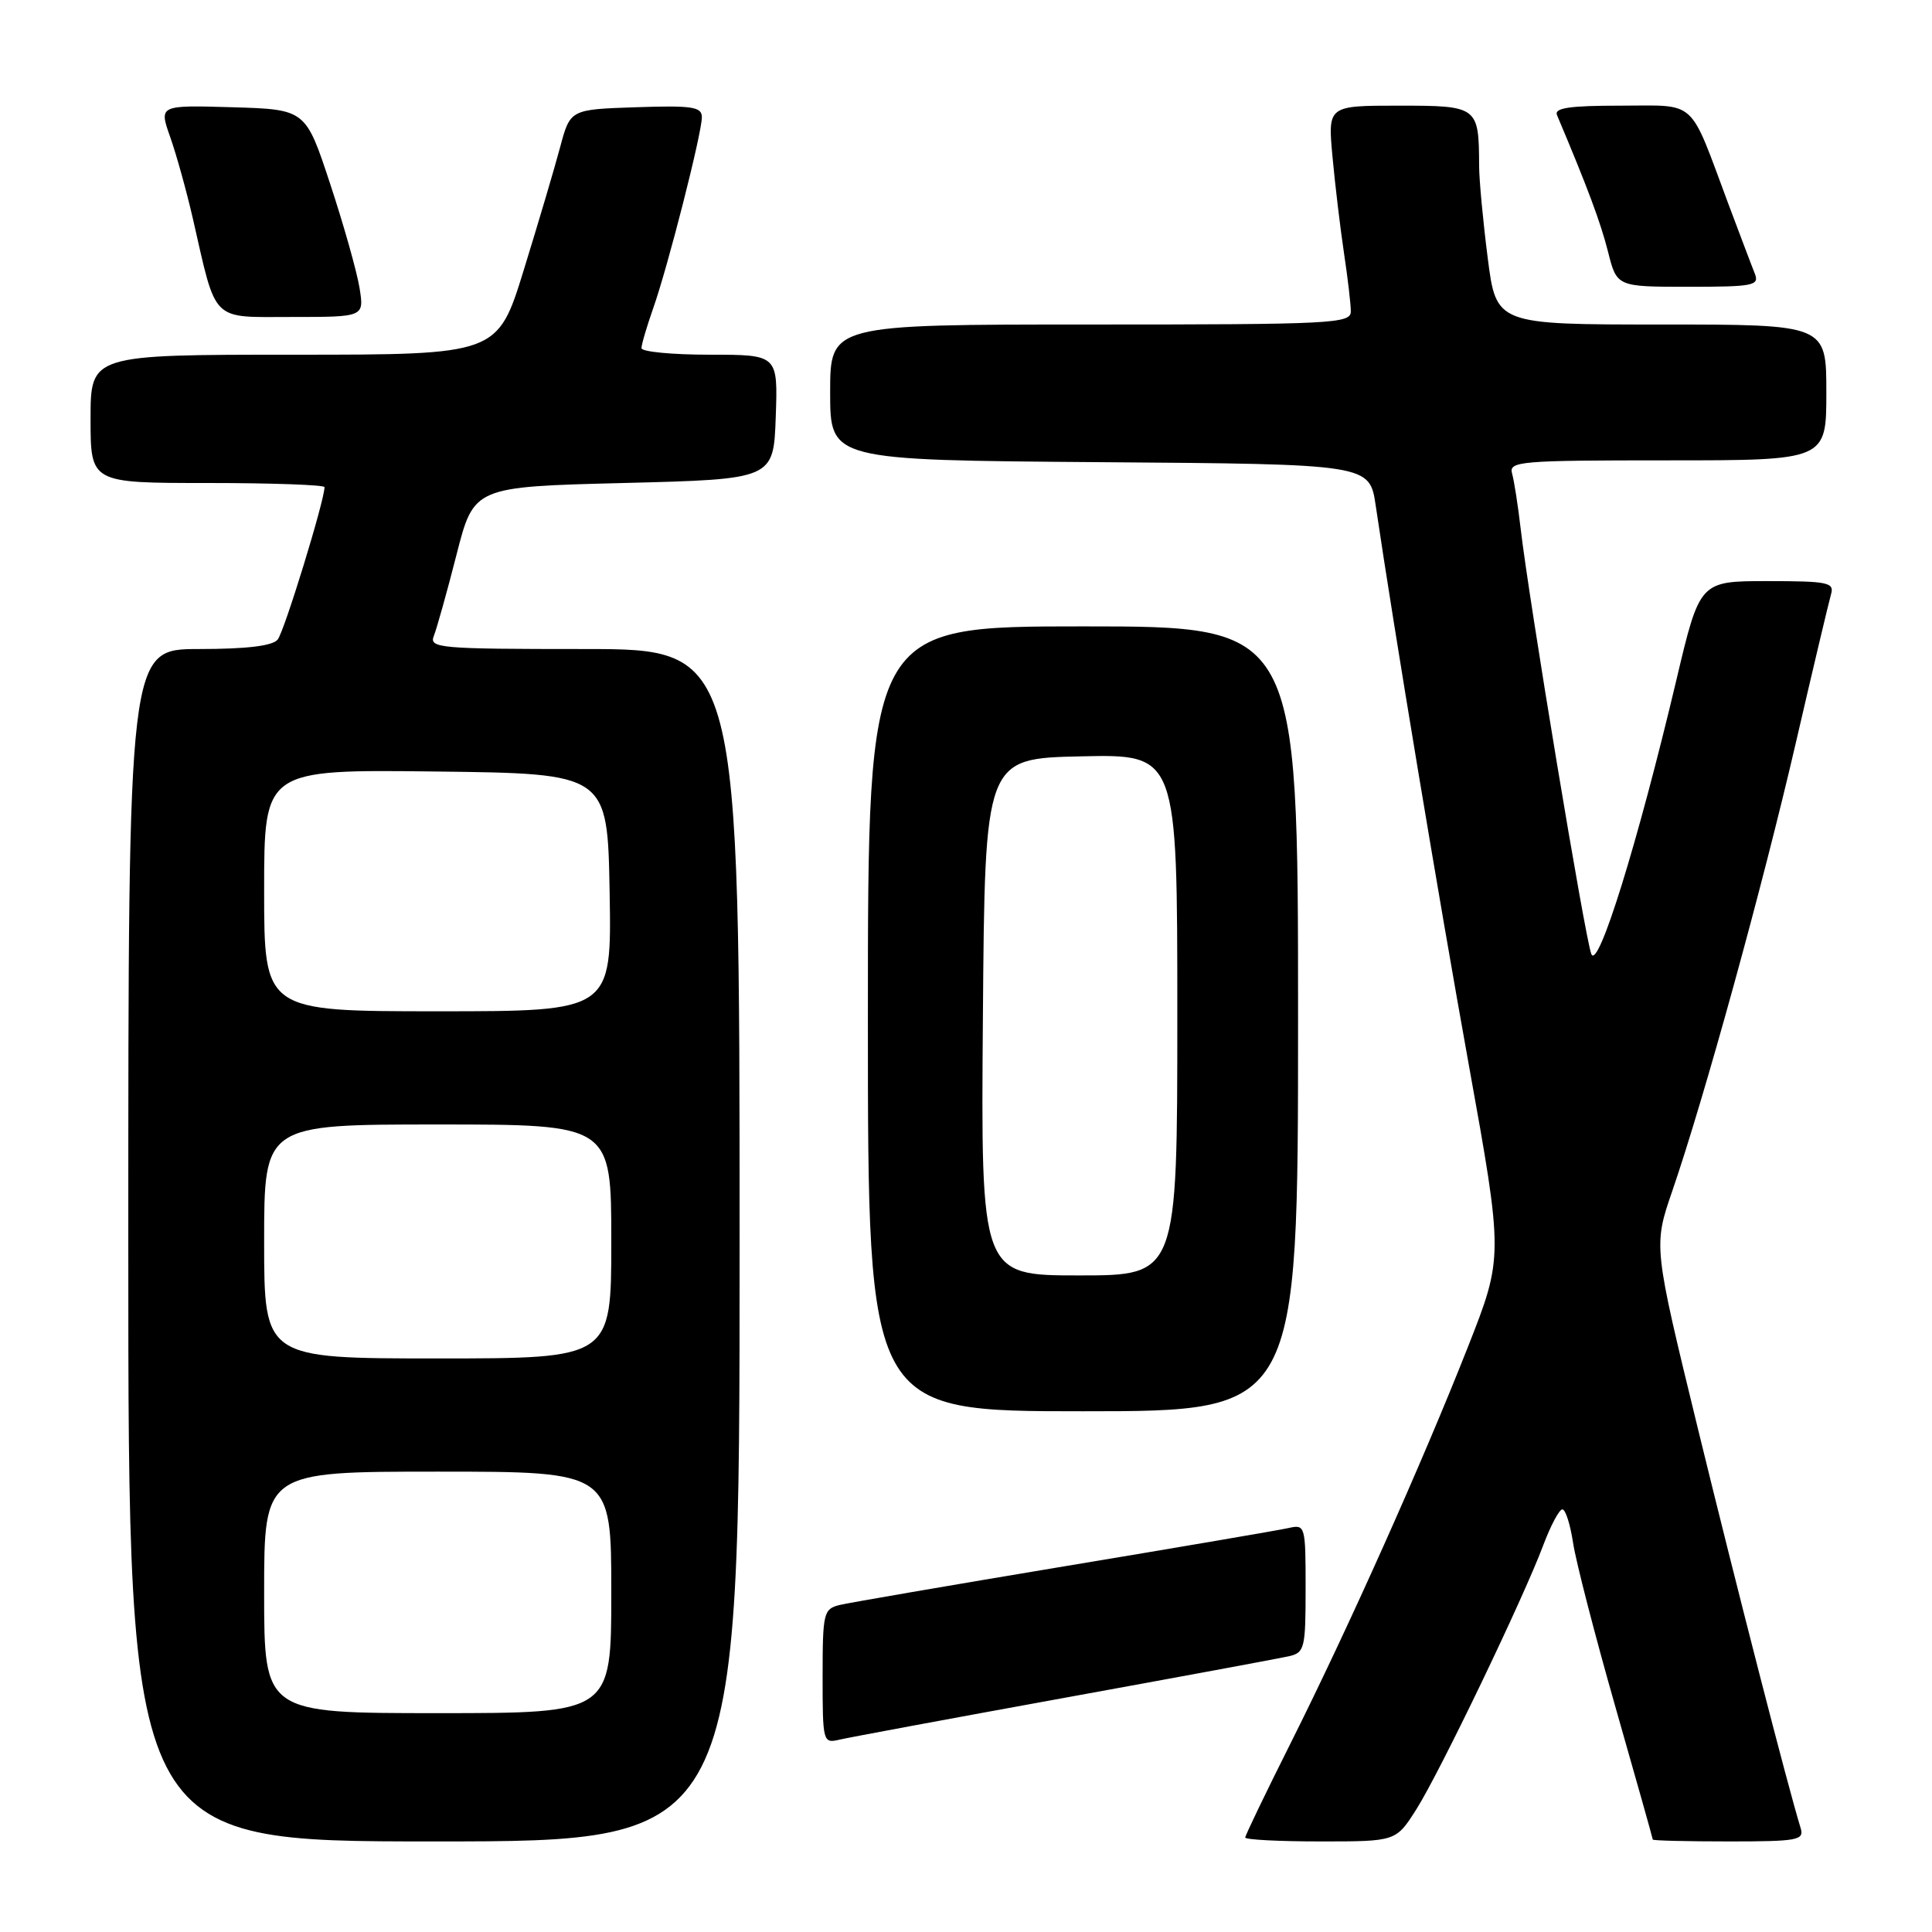 <?xml version="1.0" encoding="UTF-8" standalone="no"?>
<!DOCTYPE svg PUBLIC "-//W3C//DTD SVG 1.1//EN" "http://www.w3.org/Graphics/SVG/1.1/DTD/svg11.dtd" >
<svg xmlns="http://www.w3.org/2000/svg" xmlns:xlink="http://www.w3.org/1999/xlink" version="1.1" viewBox="0 0 256 256">
 <g >
 <path fill="currentColor"
d=" M 98.00 165.00 C 98.00 86.00 98.00 86.00 77.39 86.00 C 58.17 86.00 56.83 85.88 57.49 84.25 C 57.87 83.29 59.23 78.45 60.49 73.50 C 62.79 64.50 62.79 64.50 82.65 64.00 C 102.50 63.50 102.50 63.50 102.79 55.25 C 103.08 47.00 103.08 47.00 94.04 47.00 C 89.07 47.00 85.00 46.61 85.00 46.13 C 85.00 45.64 85.70 43.28 86.54 40.88 C 88.50 35.35 93.00 17.67 93.00 15.53 C 93.00 14.15 91.74 13.96 84.28 14.21 C 75.56 14.50 75.56 14.50 74.22 19.50 C 73.49 22.25 71.32 29.56 69.41 35.75 C 65.94 47.00 65.94 47.00 38.97 47.00 C 12.00 47.00 12.00 47.00 12.00 55.50 C 12.00 64.00 12.00 64.00 27.50 64.00 C 36.03 64.00 43.00 64.25 43.00 64.55 C 43.00 66.32 37.66 83.71 36.79 84.75 C 36.10 85.59 32.66 86.00 26.38 86.00 C 17.00 86.00 17.00 86.00 17.00 165.00 C 17.00 244.00 17.00 244.00 57.50 244.00 C 98.00 244.00 98.00 244.00 98.00 165.00 Z  M 187.67 239.75 C 190.77 234.86 201.86 211.78 204.49 204.75 C 205.47 202.14 206.61 200.00 207.02 200.00 C 207.44 200.00 208.07 201.99 208.44 204.43 C 208.80 206.86 211.33 216.65 214.05 226.18 C 216.77 235.70 219.00 243.61 219.00 243.75 C 219.00 243.89 223.53 244.00 229.07 244.00 C 238.19 244.00 239.08 243.84 238.60 242.25 C 236.88 236.67 230.09 210.23 224.98 189.30 C 219.08 165.10 219.08 165.10 221.59 157.80 C 225.81 145.52 233.55 117.46 237.94 98.50 C 240.23 88.60 242.34 79.71 242.62 78.75 C 243.08 77.18 242.24 77.00 234.18 77.00 C 225.23 77.00 225.23 77.00 222.13 90.10 C 217.01 111.69 211.75 128.63 210.86 126.42 C 210.04 124.40 202.57 79.40 201.49 70.00 C 201.14 66.97 200.63 63.71 200.36 62.75 C 199.90 61.12 201.35 61.00 220.93 61.00 C 242.00 61.00 242.00 61.00 242.00 52.00 C 242.00 43.00 242.00 43.00 220.13 43.00 C 198.26 43.00 198.26 43.00 197.13 34.18 C 196.51 29.33 195.99 23.82 195.99 21.93 C 195.96 14.10 195.82 14.00 185.36 14.00 C 175.94 14.00 175.94 14.00 176.56 20.75 C 176.90 24.46 177.59 30.20 178.08 33.50 C 178.58 36.80 178.99 40.29 178.99 41.25 C 179.00 42.88 176.69 43.00 144.50 43.00 C 110.00 43.00 110.00 43.00 110.00 51.99 C 110.00 60.97 110.00 60.97 145.74 61.24 C 181.48 61.50 181.48 61.50 182.29 67.00 C 184.75 83.65 190.58 118.67 194.61 141.02 C 199.21 166.53 199.21 166.53 194.49 178.52 C 188.39 193.98 178.67 215.70 171.04 230.93 C 167.72 237.55 165.00 243.20 165.00 243.48 C 165.00 243.77 169.49 244.00 174.99 244.00 C 184.97 244.00 184.97 244.00 187.67 239.75 Z  M 141.00 224.98 C 156.12 222.23 169.51 219.75 170.75 219.47 C 172.87 218.99 173.00 218.46 173.00 210.46 C 173.00 202.16 172.95 201.97 170.75 202.47 C 169.51 202.75 156.12 205.04 141.00 207.55 C 125.88 210.07 112.49 212.37 111.25 212.67 C 109.13 213.19 109.00 213.71 109.00 222.13 C 109.00 230.86 109.05 231.03 111.25 230.51 C 112.49 230.22 125.88 227.73 141.00 224.98 Z  M 172.00 135.00 C 172.00 83.00 172.00 83.00 143.50 83.00 C 115.00 83.00 115.00 83.00 115.00 135.00 C 115.00 187.00 115.00 187.00 143.50 187.00 C 172.00 187.00 172.00 187.00 172.00 135.00 Z  M 47.64 38.15 C 47.30 36.04 45.56 29.85 43.76 24.40 C 40.50 14.50 40.50 14.50 30.78 14.21 C 21.06 13.93 21.06 13.93 22.55 18.15 C 23.37 20.47 24.72 25.33 25.55 28.94 C 28.74 42.90 27.84 42.00 38.71 42.00 C 48.26 42.00 48.26 42.00 47.64 38.15 Z  M 232.52 36.25 C 232.13 35.29 230.56 31.12 229.01 27.00 C 223.73 12.86 224.98 14.00 214.73 14.00 C 207.96 14.00 205.91 14.30 206.31 15.25 C 210.39 24.91 212.09 29.48 213.07 33.35 C 214.24 38.00 214.24 38.00 223.73 38.00 C 232.36 38.00 233.15 37.84 232.52 36.25 Z  M 35.00 211.00 C 35.00 195.00 35.00 195.00 58.00 195.00 C 81.00 195.00 81.00 195.00 81.00 211.00 C 81.00 227.00 81.00 227.00 58.00 227.00 C 35.00 227.00 35.00 227.00 35.00 211.00 Z  M 35.00 164.50 C 35.00 149.00 35.00 149.00 58.00 149.00 C 81.00 149.00 81.00 149.00 81.00 164.50 C 81.00 180.00 81.00 180.00 58.00 180.00 C 35.00 180.00 35.00 180.00 35.00 164.50 Z  M 35.00 117.98 C 35.00 101.96 35.00 101.96 57.75 102.23 C 80.50 102.50 80.50 102.50 80.78 118.25 C 81.05 134.00 81.05 134.00 58.03 134.00 C 35.00 134.00 35.00 134.00 35.00 117.98 Z  M 130.24 134.75 C 130.50 100.50 130.50 100.50 143.25 100.22 C 156.00 99.94 156.00 99.94 156.00 134.47 C 156.00 169.00 156.00 169.00 142.99 169.00 C 129.97 169.00 129.97 169.00 130.24 134.75 Z "/>
</g>
</svg>